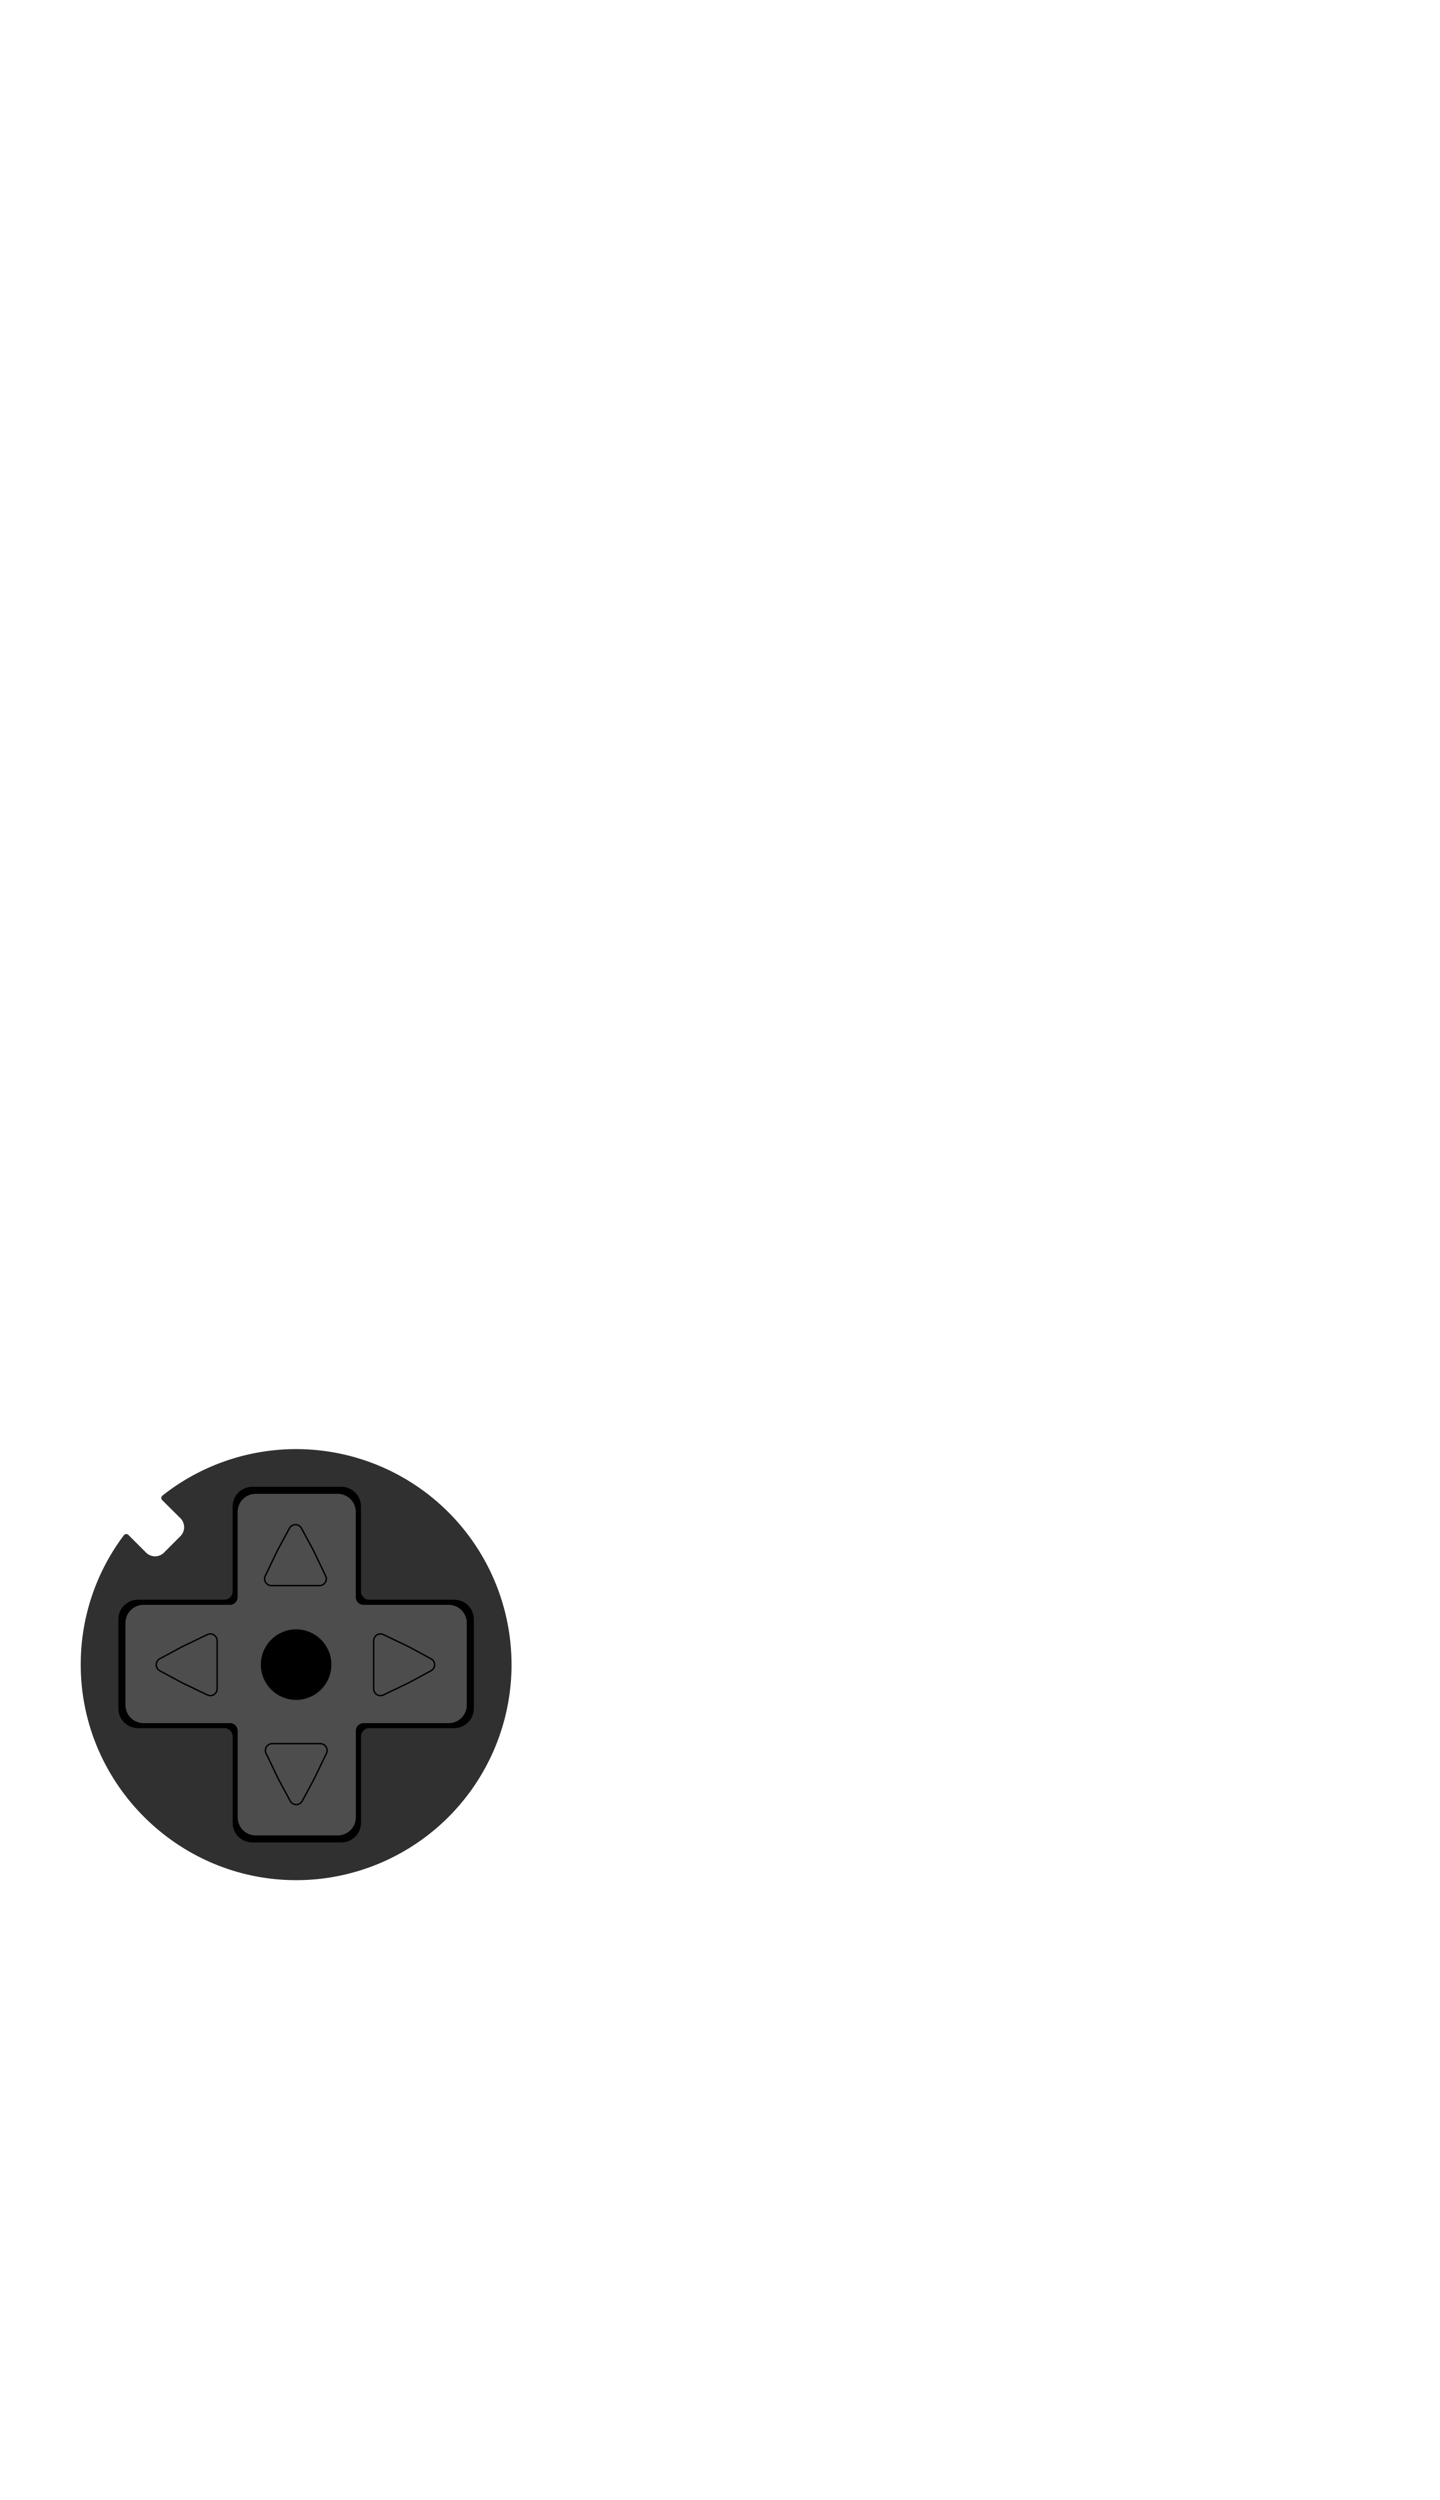 <svg id="Controls" xmlns="http://www.w3.org/2000/svg" viewBox="0 0 1020.91 1771.46">
<defs>
<style>.cls-1{fill:#303030;}.cls-2{fill:#4d4d4d;}</style>
</defs>
<title>dpad</title>
<path class="cls-1" d="M362.67,1179.54A152.74,152.74,0,0,1,210,1332.28c-83.69,0-152.32-68.24-152.76-151.93a152,152,0,0,1,30.56-92.47,2.15,2.15,0,0,1,3.25-.22l12.5,12.5a9,9,0,0,0,12.728.002l.002-.002,11.62-11.63a9,9,0,0,0,.002-12.728l-.002-.002L115,1063a2.17,2.17,0,0,1,.17-3.23,152.74,152.74,0,0,1,247.49,119.81Z"/>
<path d="M335.93,1147.46v63.16a13.92,13.92,0,0,1-13.92,13.92H261.86a5.92,5.92,0,0,0-5.93,5.91v61.17a13.92,13.92,0,0,1-13.92,13.92H178.85a13.92,13.92,0,0,1-13.92-13.92h0v-61.15a5.92,5.92,0,0,0-5.91-5.93H97.85a13.92,13.92,0,0,1-13.92-13.92h0v-63.16a13.92,13.92,0,0,1,13.92-13.92H159a5.93,5.93,0,0,0,5.93-5.93h0v-60.15a13.92,13.92,0,0,1,13.92-13.92H242a13.92,13.92,0,0,1,13.92,13.92h0v60.15a5.93,5.93,0,0,0,5.93,5.93H322a13.92,13.92,0,0,1,13.93,13.91Z"/>
<path class="cls-2" d="M330.93,1150v58.15A12.82,12.82,0,0,1,318.14,1221h-60.4a5.45,5.45,0,0,0-5.46,5.44v61.31a12.82,12.82,0,0,1-12.82,12.82H181.32a12.82,12.82,0,0,1-12.82-12.82v-61.3a5.45,5.45,0,0,0-5.45-5.45l-.05,0H101.75a12.82,12.82,0,0,1-12.82-12.82V1150a12.82,12.82,0,0,1,12.82-12.81H163a5.45,5.45,0,0,0,5.46-5.44v-60.4a12.82,12.82,0,0,1,12.82-12.81h58.14a12.82,12.82,0,0,1,12.82,12.81v60.38a5.45,5.45,0,0,0,5.44,5.46h60.39a12.82,12.82,0,0,1,12.86,12.78Z"/>
<circle cx="209.93" cy="1179.54" r="25"/>
<path d="M192.406,1124.04a5.32,5.32,0,0,1-4.598-7.991l8.502-17.725,8.548-15.805a5.322,5.322,0,0,1,9.216,0l8.537,15.782,8.531,17.782a5.318,5.318,0,0,1-4.62,7.956H192.406Zm13.321-41.026L197.2,1098.778l-8.509,17.737a4.385,4.385,0,0,0-.603,2.215,4.319,4.319,0,0,0,4.319,4.31H226.52a4.32,4.32,0,0,0,3.738-6.489l-8.538-17.795-8.519-15.748a4.321,4.321,0,0,0-7.474.006Z"/>
<path d="M269.765,1202.016a5.325,5.325,0,0,1-5.334-5.337V1162.59a5.336,5.336,0,0,1,5.33-5.324h.006a5.335,5.335,0,0,1,2.654.711l17.727,8.512,15.793,8.538a5.321,5.321,0,0,1,0,9.227l-15.771,8.525-17.782,8.532A5.202,5.202,0,0,1,269.765,1202.016Zm-.004-43.75a4.335,4.335,0,0,0-4.33,4.325V1196.68a4.32,4.32,0,0,0,6.489,3.748l17.795-8.539,15.738-8.508a4.321,4.321,0,0,0-.006-7.484l-15.754-8.518-17.739-8.518a4.375,4.375,0,0,0-2.188-.596Z"/>
<path d="M210.011,1279.219a5.316,5.316,0,0,1-4.604-2.67l-8.526-15.771-8.531-17.792a5.317,5.317,0,0,1,1.965-7.232,5.326,5.326,0,0,1,2.655-.713h34.106a5.32,5.32,0,0,1,4.607,7.98l-8.513,17.737-8.537,15.792A5.324,5.324,0,0,1,210.011,1279.219ZM192.97,1236.04a4.32,4.32,0,0,0-3.737,6.48l8.538,17.805,8.509,15.738a4.32,4.32,0,0,0,7.484-.007l8.516-15.753,8.52-17.75a4.372,4.372,0,0,0,.596-2.197,4.325,4.325,0,0,0-4.32-4.316H192.97Z"/>
<path d="M149.111,1202.012a5.325,5.325,0,0,1-2.672-.719l-17.725-8.502-15.793-8.537a5.321,5.321,0,0,1,0-9.227l15.771-8.526,17.781-8.541a5.329,5.329,0,0,1,7.957,4.63V1196.68a5.327,5.327,0,0,1-5.307,5.332Zm-35.697-18.628L129.168,1191.9l17.738,8.509a4.382,4.382,0,0,0,2.205.603h.01a4.326,4.326,0,0,0,4.31-4.331V1162.59a4.33,4.33,0,0,0-6.491-3.746l-17.793,8.547-15.739,8.509a4.322,4.322,0,0,0,.006,7.484Z"/>
</svg>